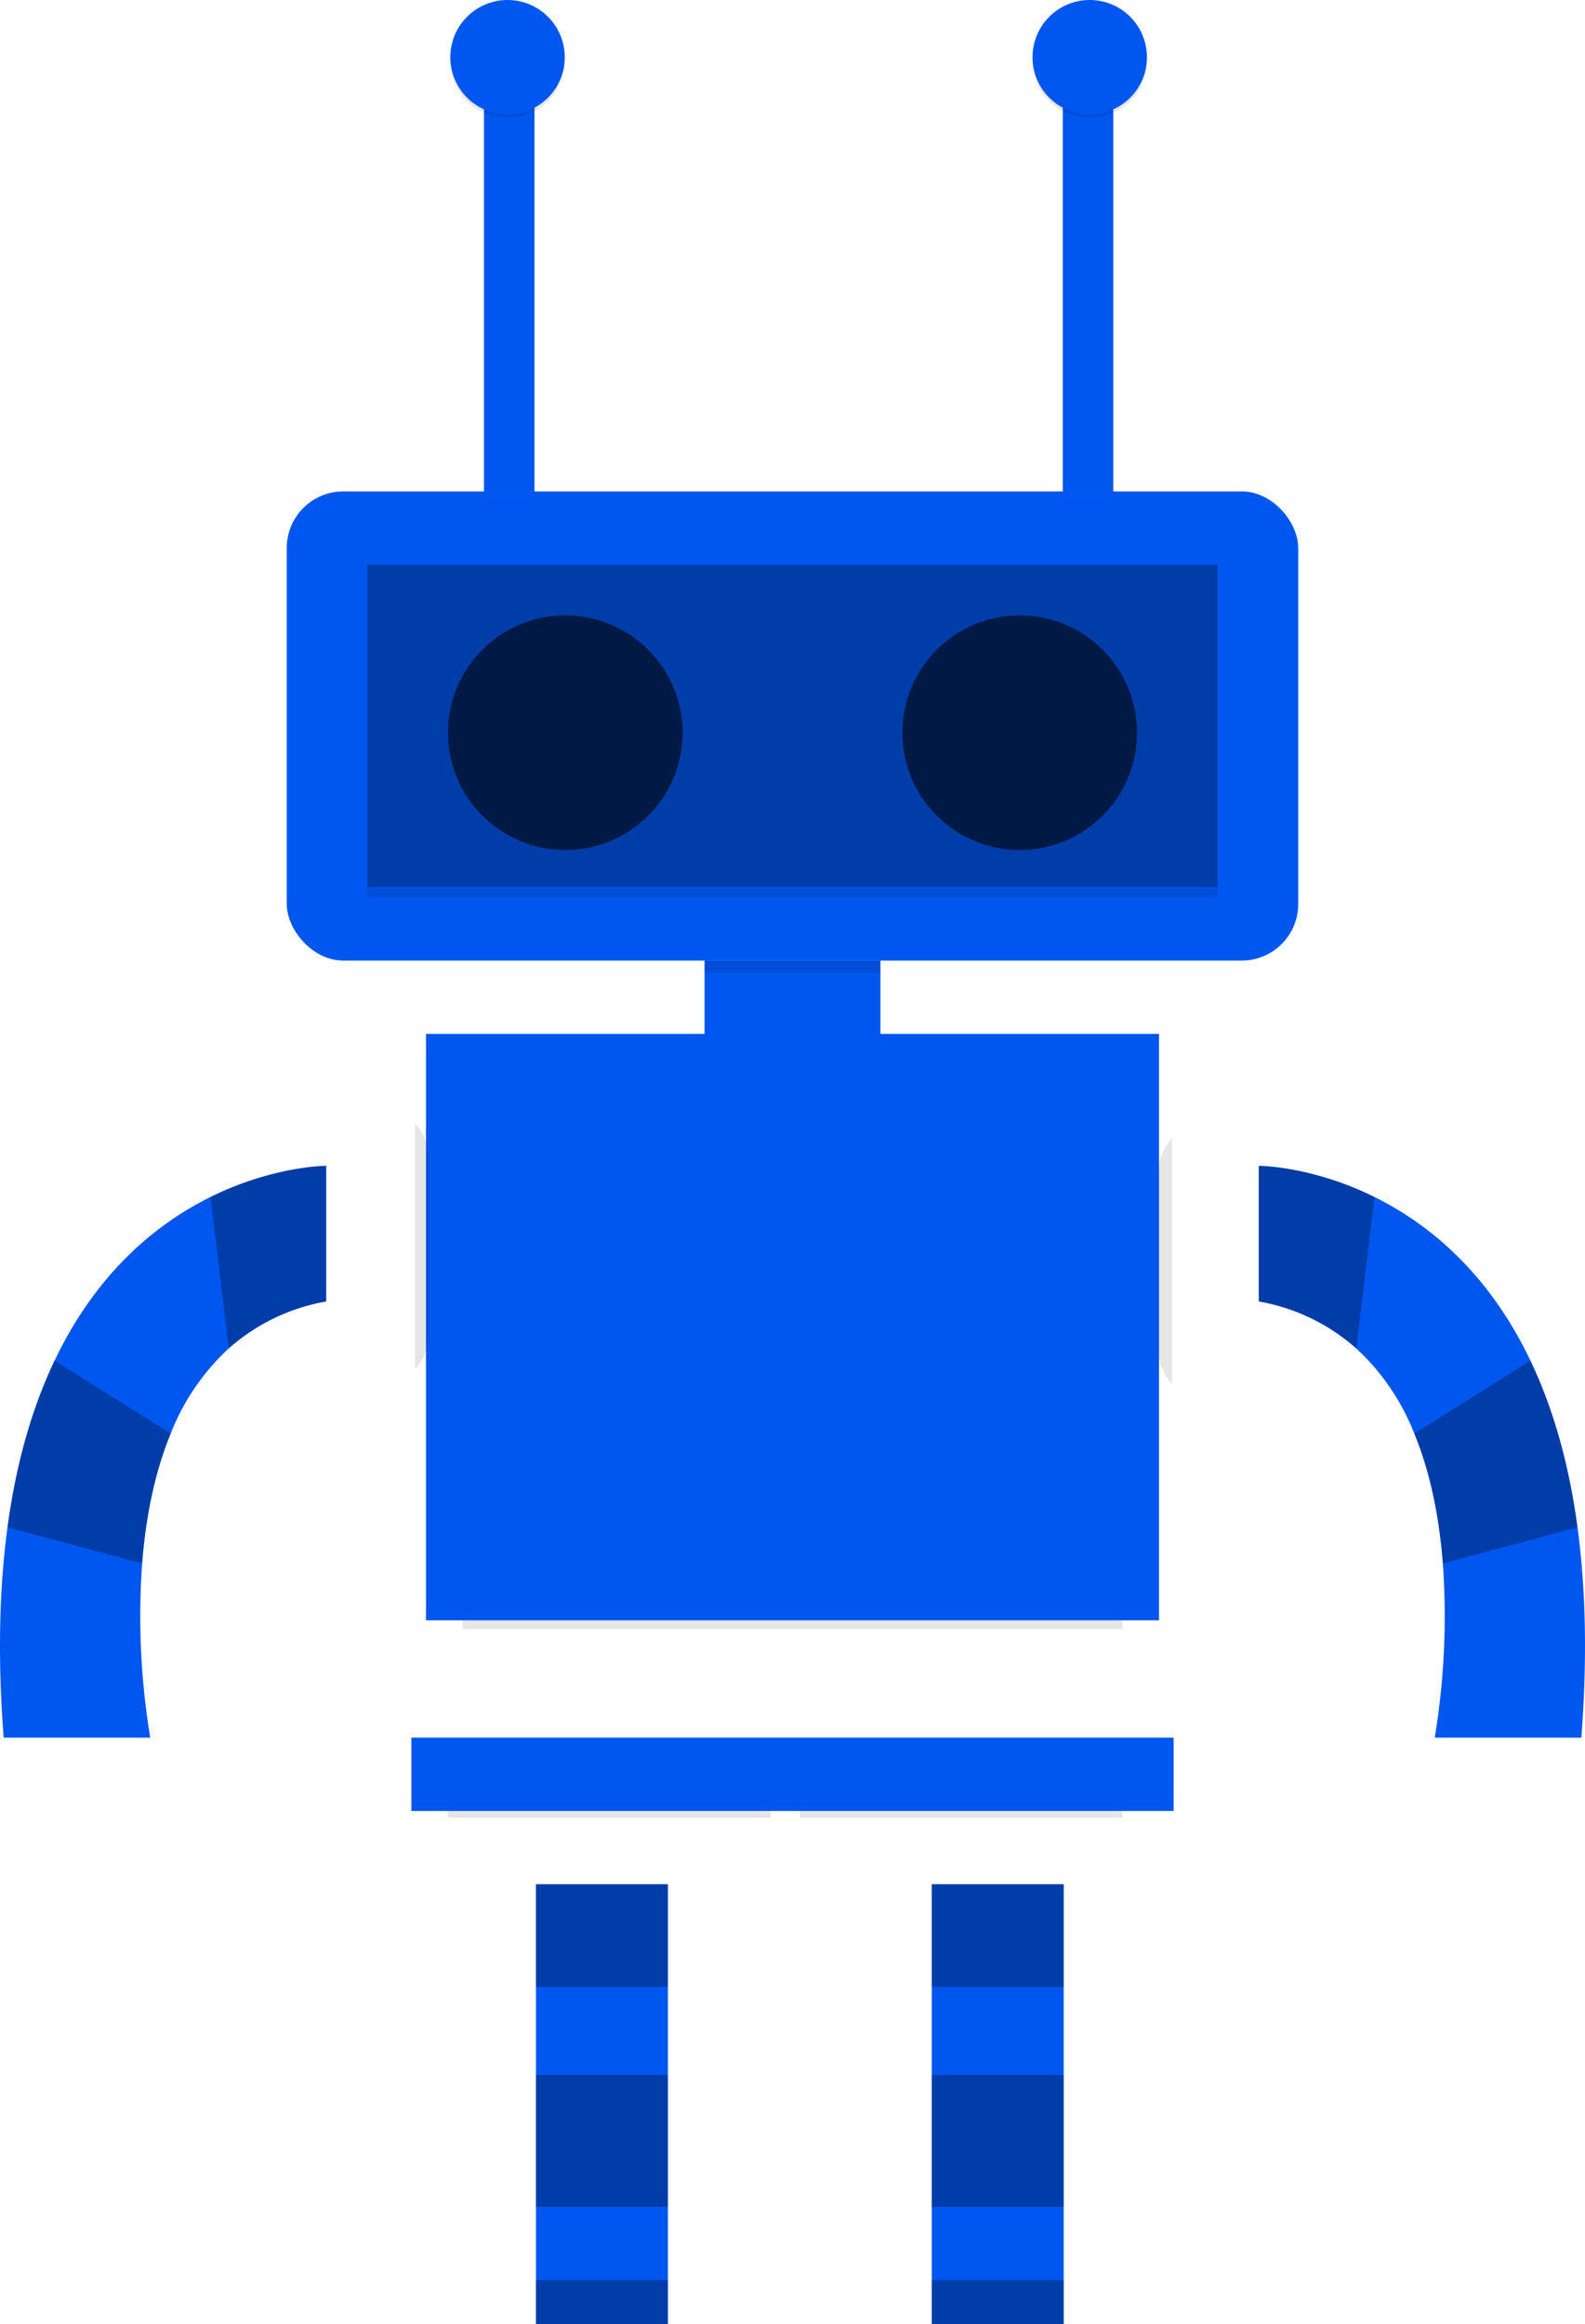<?xml version="1.0" encoding="UTF-8" standalone="no"?>
<svg
   xmlns:dc="http://purl.org/dc/elements/1.1/"
   xmlns:cc="http://creativecommons.org/ns#"
   xmlns:rdf="http://www.w3.org/1999/02/22-rdf-syntax-ns#"
   xmlns:svg="http://www.w3.org/2000/svg"
   xmlns="http://www.w3.org/2000/svg"
   xmlns:sodipodi="http://sodipodi.sourceforge.net/DTD/sodipodi-0.dtd"
   xmlns:inkscape="http://www.inkscape.org/namespaces/inkscape"
   id="bc263456-463a-4a26-ab4e-25ee29596588"
   data-name="Layer 1"
   width="363.562"
   height="533.005"
   viewBox="0 0 363.562 533.005"
   version="1.1"
   sodipodi:docname="undraw_artificial_intelligence_oyxx.svg"
   inkscape:version="0.92.4 (5da689c313, 2019-01-14)">
  <defs
     id="defs265" />
  <sodipodi:namedview
     pagecolor="#ffffff"
     bordercolor="#666666"
     borderopacity="1"
     objecttolerance="10"
     gridtolerance="10"
     guidetolerance="10"
     inkscape:pageopacity="0"
     inkscape:pageshadow="2"
     inkscape:window-width="1920"
     inkscape:window-height="1017"
     id="namedview263"
     showgrid="false"
     inkscape:zoom="0.78924028"
     inkscape:cx="63.056966"
     inkscape:cy="361.39638"
     inkscape:window-x="-8"
     inkscape:window-y="-8"
     inkscape:window-maximized="1"
     inkscape:current-layer="bc263456-463a-4a26-ab4e-25ee29596588" />
  <title
     id="title2">Artificial intelligence</title>
  <rect
     x="65.776"
     y="112.698"
     width="232.009"
     height="107.599"
     rx="12.97"
     id="rect126"
     style="fill:#0057f0" />
  <rect
     x="84.27"
     y="203.782"
     width="195.022"
     height="2.017"
     id="rect128"
     style="opacity:0.1" />
  <rect
     x="84.27"
     y="129.51"
     width="195.022"
     height="73.974"
     id="rect130"
     style="opacity:0.3" />
  <circle
     cx="129.663"
     cy="168.041"
     r="26.9"
     id="circle132"
     style="opacity:0.588;fill:#000000;fill-opacity:1" />
  <circle
     cx="233.899"
     cy="168.041"
     r="26.9"
     id="circle134"
     style="opacity:0.588;fill:#000000;fill-opacity:1" />
  <rect
     x="161.605"
     y="220.293"
     width="40.347"
     height="23.543"
     id="rect136"
     style="fill:#0057f0" />
  <rect
     x="97.72"
     y="237.109"
     width="168.123"
     height="134.498"
     id="rect138"
     style="fill:#0057f0" />
  <rect
     x="94.357"
     y="398.507"
     width="174.848"
     height="16.812"
     id="rect140"
     style="fill:#0057f0" />
  <polygon
     points="435.067,658.149 435.067,674.961 435.067,685.048 465.329,685.048 465.329,674.961 465.329,658.149 465.329,627.887 465.329,607.712 465.329,584.175 435.067,584.175 435.067,607.712 435.067,627.887 "
     id="polygon142"
     style="fill:#0057f0"
     transform="translate(-312.129,-152.044)" />
  <polygon
     points="525.853,627.887 525.853,658.149 525.853,674.961 525.853,685.048 556.115,685.048 556.115,674.961 556.115,658.149 556.115,627.887 556.115,607.712 556.115,584.175 525.853,584.175 525.853,607.712 "
     id="polygon144"
     style="fill:#0057f0"
     transform="translate(-312.129,-152.044)" />
  <path
     d="m 74.82,267.372 v 31.1 a 45.49,45.49 0 0 0 -22.354,10.776 52.883,52.883 0 0 0 -13.308,19.514 c -3.89,9.425 -5.782,19.892 -6.553,29.788 a 170.317,170.317 0 0 0 1.86,39.961 H 0.841 c -1.428,-18.587 -0.973,-34.535 0.88,-48.228 2.076,-15.438 5.921,-28.005 10.791,-38.225 9.741,-20.432 23.597,-31.517 35.77,-37.538 14.458,-7.148 26.538,-7.148 26.538,-7.148 z"
     id="path146"
     inkscape:connector-curvature="0"
     style="fill:#0057f0" />
  <rect
     x="122.938"
     y="432.131"
     width="30.262"
     height="23.537"
     id="rect148"
     style="opacity:0.3" />
  <rect
     x="122.938"
     y="475.843"
     width="30.262"
     height="30.262"
     id="rect150"
     style="opacity:0.3" />
  <rect
     x="122.938"
     y="522.917"
     width="30.262"
     height="10.087"
     id="rect152"
     style="opacity:0.3" />
  <rect
     x="213.724"
     y="432.131"
     width="30.262"
     height="23.537"
     id="rect154"
     style="opacity:0.3" />
  <rect
     x="213.724"
     y="475.843"
     width="30.262"
     height="30.262"
     id="rect156"
     style="opacity:0.3" />
  <rect
     x="213.724"
     y="522.917"
     width="30.262"
     height="10.087"
     id="rect158"
     style="opacity:0.3" />
  <path
     d="m 74.82,267.372 v 31.1 a 45.49,45.49 0 0 0 -22.354,10.776 l -4.184,-34.728 c 14.458,-7.148 26.538,-7.148 26.538,-7.148 z"
     id="path160"
     inkscape:connector-curvature="0"
     style="opacity:0.3" />
  <path
     d="m 39.158,328.761 c -3.89,9.425 -5.782,19.892 -6.553,29.788 l -30.884,-8.267 c 2.076,-15.438 5.921,-28.005 10.791,-38.225 z"
     id="path162"
     inkscape:connector-curvature="0"
     style="opacity:0.3" />
  <path
     d="m 288.742,267.372 v 31.1 a 45.49,45.49 0 0 1 22.354,10.776 52.883,52.883 0 0 1 13.308,19.514 c 3.89,9.425 5.782,19.892 6.553,29.788 a 170.318,170.318 0 0 1 -1.86,39.961 h 33.624 c 1.428,-18.587 0.973,-34.535 -0.88,-48.228 -2.076,-15.438 -5.921,-28.005 -10.791,-38.225 -9.741,-20.432 -23.597,-31.517 -35.77,-37.538 -14.458,-7.148 -26.538,-7.148 -26.538,-7.148 z"
     id="path164"
     inkscape:connector-curvature="0"
     style="fill:#0057f0" />
  <path
     d="m 288.742,267.372 v 31.1 a 45.49,45.49 0 0 1 22.354,10.776 l 4.184,-34.728 C 300.822,267.372 288.742,267.372 288.742,267.372 Z"
     id="path166"
     inkscape:connector-curvature="0"
     style="opacity:0.3" />
  <path
     d="m 324.404,328.761 c 3.89,9.425 5.782,19.892 6.553,29.788 l 30.884,-8.267 c -2.076,-15.438 -5.921,-28.005 -10.791,-38.225 z"
     id="path168"
     inkscape:connector-curvature="0"
     style="opacity:0.3" />
  <rect
     x="161.605"
     y="220.293"
     width="40.347"
     height="2.787"
     id="rect170"
     style="opacity:0.1" />
  <path
     d="m 268.83,261.073 v 56.31 a 11.733,11.733 0 0 1 -3.126,-7.981 v -40.355 a 11.713,11.713 0 0 1 3.126,-7.974 z"
     id="path172"
     inkscape:connector-curvature="0"
     style="opacity:0.1" />
  <path
     d="m 98.317,264.786 v 42.154 a 11.721,11.721 0 0 1 -3.134,7.132 v -56.418 a 11.721,11.721 0 0 1 3.134,7.132 z"
     id="path174"
     inkscape:connector-curvature="0"
     style="opacity:0.1" />
  <rect
     x="106.128"
     y="371.609"
     width="151.308"
     height="1.992"
     id="rect176"
     style="opacity:0.1" />
  <rect
     x="102.763"
     y="415.322"
     width="73.971"
     height="1.544"
     id="rect178"
     style="opacity:0.1" />
  <rect
     x="183.465"
     y="415.322"
     width="73.971"
     height="1.544"
     id="rect180"
     style="opacity:0.1" />
  <rect
     x="111.014"
     y="13.122"
     width="11.579"
     height="99.575"
     id="rect182"
     style="fill:#0057f0" />
  <rect
     x="243.782"
     y="13.122"
     width="11.579"
     height="99.575"
     id="rect184"
     style="fill:#0057f0" />
  <circle
     cx="116.418"
     cy="13.894"
     r="13.122"
     id="circle186"
     style="opacity:0.1" />
  <circle
     cx="116.418"
     cy="13.122"
     r="13.122"
     id="circle188"
     style="fill:#0057f0" />
  <circle
     cx="249.957"
     cy="13.894"
     r="13.122"
     id="circle190"
     style="opacity:0.1" />
  <circle
     cx="249.957"
     cy="13.122"
     r="13.122"
     id="circle192"
     style="fill:#0057f0" />
</svg>

